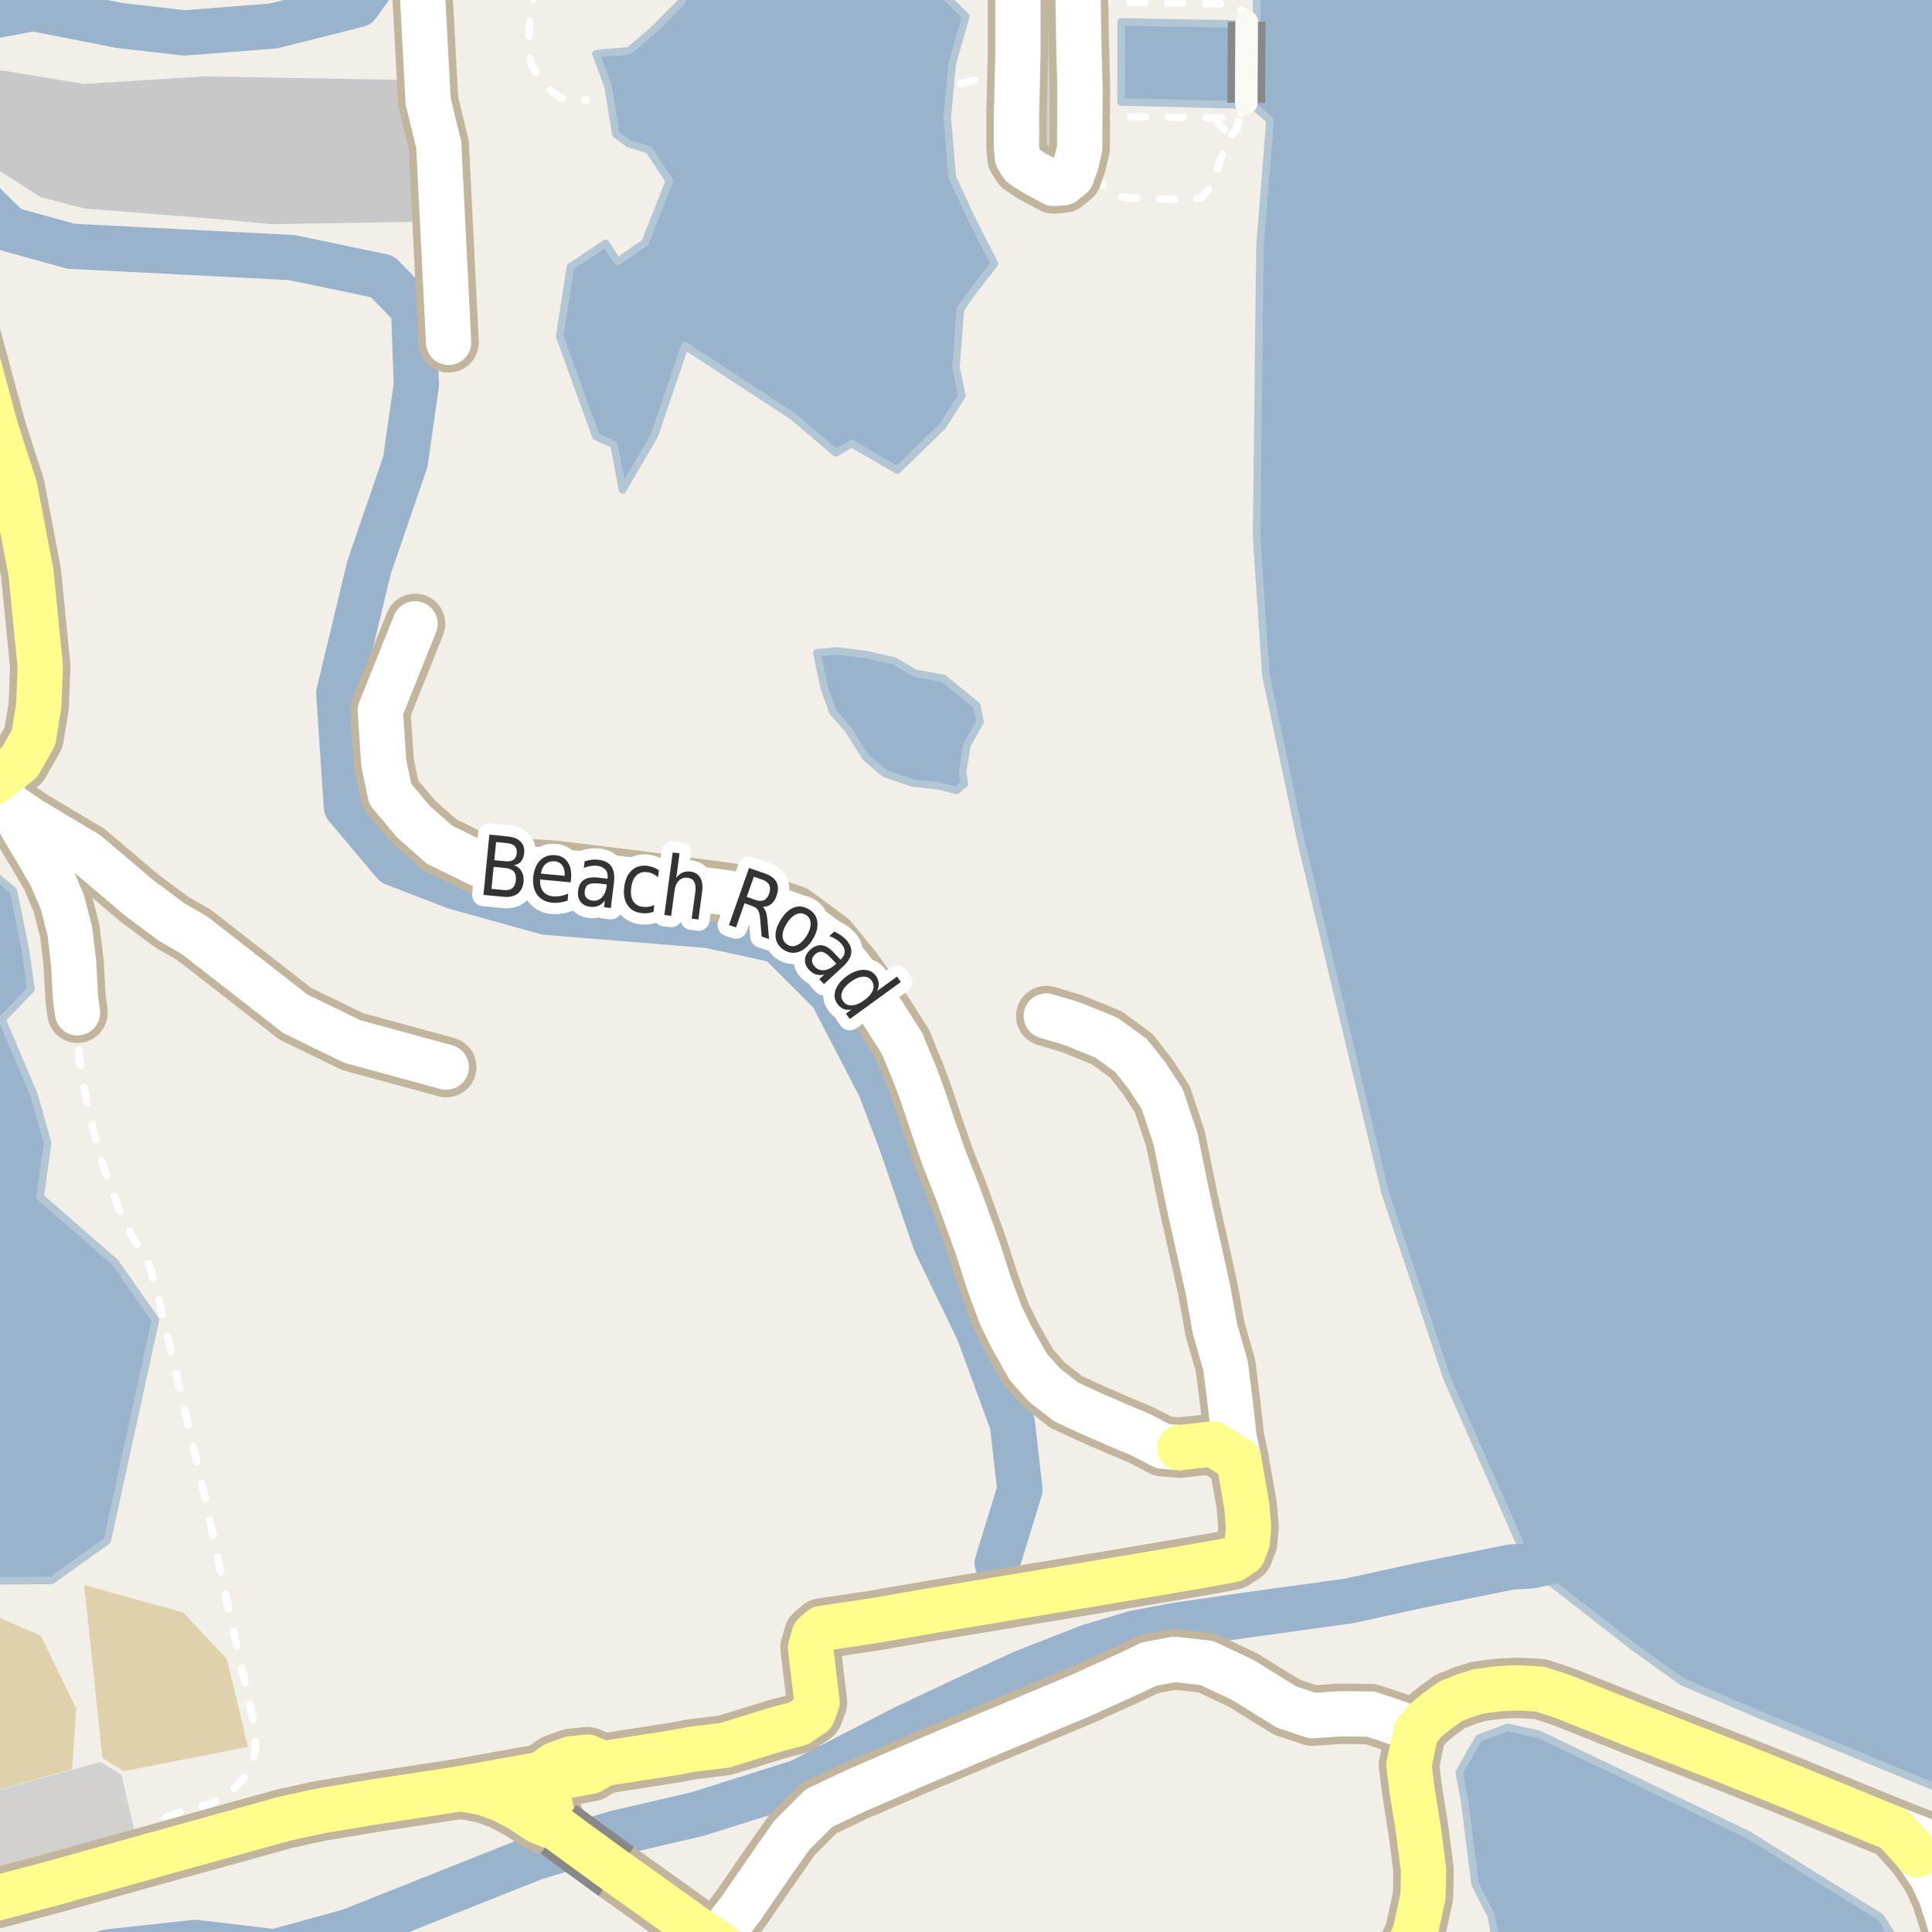 <?xml version="1.0" encoding="UTF-8"?>
<svg xmlns="http://www.w3.org/2000/svg" xmlns:xlink="http://www.w3.org/1999/xlink" width="256pt" height="256pt" viewBox="0 0 256 256" version="1.1">
<g id="surface2">
<rect x="0" y="0" width="256" height="256" style="fill:rgb(94.902%,93.725%,91.373%);fill-opacity:1;stroke:none;"/>
<path style=" stroke:none;fill-rule:evenodd;fill:rgb(87.059%,81.961%,67.059%);fill-opacity:1;" d="M -4 238.254 L 9.555 234.414 L 10.094 226.379 L 5.402 216.734 L -4 212.688 Z M -4 238.254 "/>
<path style=" stroke:none;fill-rule:evenodd;fill:rgb(87.059%,81.961%,67.059%);fill-opacity:1;" d="M 11.164 210.039 L 13.574 232.945 L 16.387 234.684 L 32.859 231.469 L 30.047 219.816 L 24.289 213.656 Z M 11.164 210.039 "/>
<path style=" stroke:none;fill-rule:evenodd;fill:rgb(81.961%,81.569%,80.392%);fill-opacity:1;" d="M -4 249.055 L 17.391 242.961 L 15.645 235.457 L 13.258 234.004 L -4 238.781 Z M -4 249.055 "/>
<path style="fill:none;stroke-width:1;stroke-linecap:round;stroke-linejoin:round;stroke:rgb(81.961%,81.961%,81.961%);stroke-opacity:1;stroke-miterlimit:10;" d="M -4 249.055 L 17.391 242.961 L 15.645 235.457 L 13.258 234.004 L -4 238.781 L -4 249.055 "/>
<path style=" stroke:none;fill-rule:evenodd;fill:rgb(81.961%,81.569%,80.392%);fill-opacity:1;" d="M 141.895 21.723 L 142.125 -2.438 L 139.43 -4 L 135.43 -4 L 135.375 18.059 Z M 141.895 21.723 "/>
<path style="fill:none;stroke-width:1;stroke-linecap:round;stroke-linejoin:round;stroke:rgb(81.961%,81.961%,81.961%);stroke-opacity:1;stroke-miterlimit:10;" d="M 141.895 21.723 L 142.125 -2.438 L 139.43 -4 L 135.43 -4 L 135.375 18.059 L 141.895 21.723 "/>
<path style=" stroke:none;fill-rule:evenodd;fill:rgb(81.961%,81.569%,80.392%);fill-opacity:1;" d="M 2.836 112.121 L 7.289 121.953 L 8.215 134.223 L 10.266 134.199 L 13.762 133.297 L 9.309 113.215 Z M 2.836 112.121 "/>
<path style="fill:none;stroke-width:1;stroke-linecap:round;stroke-linejoin:round;stroke:rgb(81.961%,81.961%,81.961%);stroke-opacity:1;stroke-miterlimit:10;" d="M 2.836 112.121 L 7.289 121.953 L 8.215 134.223 L 10.266 134.199 L 13.762 133.297 L 9.309 113.215 L 2.836 112.121 "/>
<path style=" stroke:none;fill-rule:evenodd;fill:rgb(78.431%,78.431%,78.431%);fill-opacity:1;" d="M 24.496 25.188 L 28.723 25.613 L 28.805 24.074 L 28.887 22.578 L 27.746 21.551 L 26.246 21.457 L 24.668 21.359 Z M 24.496 25.188 "/>
<path style=" stroke:none;fill-rule:evenodd;fill:rgb(78.431%,78.431%,78.431%);fill-opacity:1;" d="M -2.625 20.996 L 5.375 26.121 L 11.125 27.621 L 28.375 28.996 L 36.012 29.703 L 56.375 29.371 L 55.125 10.621 L 27.125 10.121 L 11.125 11.121 L -1.125 9.121 Z M -2.625 20.996 "/>
<path style=" stroke:none;fill-rule:evenodd;fill:rgb(78.431%,78.431%,78.431%);fill-opacity:1;" d="M 158.98 190.164 L 161.836 194.672 L 166.715 191.582 L 163.859 187.07 Z M 158.98 190.164 "/>
<path style=" stroke:none;fill-rule:evenodd;fill:rgb(60%,70.196%,80%);fill-opacity:1;" d="M 78.977 57.863 L 81.352 58.898 L 82.492 64.914 L 86.734 57.637 L 90.754 45.812 L 105.031 55.156 L 110.75 60.004 L 112.859 58.777 L 118.898 62.293 L 124.891 56.48 L 127.457 52.434 L 126.672 48.613 L 127.258 40.973 L 128.676 38.93 L 131.77 34.926 L 128.727 28.977 L 126.191 23.5 L 125.516 15.535 L 126.176 8.445 L 127.977 2.172 L 121.777 -4 L 91.602 -4 L 90.305 0.234 L 86.668 3.887 L 83.363 6.738 L 80.418 6.969 L 78.973 7.129 L 80.566 11.41 L 81.602 17.789 L 83.367 19.07 L 85.957 19.836 L 88.699 23.969 L 85.473 32.145 L 81.832 34.672 L 80.227 32.242 L 75.59 35.367 L 74.156 44.555 Z M 78.977 57.863 "/>
<path style="fill:none;stroke-width:1;stroke-linecap:round;stroke-linejoin:round;stroke:rgb(70.196%,77.647%,83.137%);stroke-opacity:1;stroke-miterlimit:10;" d="M 78.977 57.863 L 81.352 58.898 L 82.492 64.914 L 86.734 57.637 L 90.754 45.812 L 105.031 55.156 L 110.75 60.004 L 112.859 58.777 L 118.898 62.293 L 124.891 56.48 L 127.457 52.434 L 126.672 48.613 L 127.258 40.973 L 128.676 38.93 L 131.77 34.926 L 128.727 28.977 L 126.191 23.5 L 125.516 15.535 L 126.176 8.445 L 127.977 2.172 L 121.777 -4 L 91.602 -4 L 90.305 0.234 L 86.668 3.887 L 83.363 6.738 L 80.418 6.969 L 78.973 7.129 L 80.566 11.41 L 81.602 17.789 L 83.367 19.07 L 85.957 19.836 L 88.699 23.969 L 85.473 32.145 L 81.832 34.672 L 80.227 32.242 L 75.59 35.367 L 74.156 44.555 L 78.977 57.863 "/>
<path style=" stroke:none;fill-rule:evenodd;fill:rgb(60%,70.196%,80%);fill-opacity:1;" d="M -4 209.5 L 6.852 209.406 L 14.219 204.129 L 20.598 174.883 L 15.246 167.258 L 5.312 158.613 L 6.312 151.465 L 4.512 145.09 L 0.258 135.082 L 4.098 131.094 L 3.398 126.027 L 1.781 118.051 L -1.504 115.289 L -4 115.074 Z M -4 209.5 "/>
<path style="fill:none;stroke-width:1;stroke-linecap:round;stroke-linejoin:round;stroke:rgb(70.196%,77.647%,83.137%);stroke-opacity:1;stroke-miterlimit:10;" d="M -4 209.5 L 6.852 209.406 L 14.219 204.129 L 20.598 174.883 L 15.246 167.258 L 5.312 158.613 L 6.312 151.465 L 4.512 145.09 L 0.258 135.082 L 4.098 131.094 L 3.398 126.027 L 1.781 118.051 L -1.504 115.289 L -4 115.074 L -4 209.5 "/>
<path style=" stroke:none;fill-rule:evenodd;fill:rgb(60%,70.196%,80%);fill-opacity:1;" d="M 108.25 86.496 L 108.746 88.996 L 109.246 91.246 L 110.375 94.371 L 112.371 96.621 L 114.746 100.375 L 117.246 102.496 L 120.871 103.746 L 124.371 104.121 L 126.746 104.746 L 127.785 103.848 L 127.535 102.348 L 128.121 98.746 L 129.871 95.621 L 129.41 93.473 L 124.996 89.875 L 121.285 89.223 L 118.535 87.598 L 114.871 86.75 L 110.871 86.246 Z M 108.25 86.496 "/>
<path style="fill:none;stroke-width:1;stroke-linecap:round;stroke-linejoin:round;stroke:rgb(70.196%,77.647%,83.137%);stroke-opacity:1;stroke-miterlimit:10;" d="M 108.25 86.496 L 108.746 88.996 L 109.246 91.246 L 110.375 94.371 L 112.371 96.621 L 114.746 100.375 L 117.246 102.496 L 120.871 103.746 L 124.371 104.121 L 126.746 104.746 L 127.785 103.848 L 127.535 102.348 L 128.121 98.746 L 129.871 95.621 L 129.41 93.473 L 124.996 89.875 L 121.285 89.223 L 118.535 87.598 L 114.871 86.75 L 110.871 86.246 L 108.25 86.496 "/>
<path style=" stroke:none;fill-rule:evenodd;fill:rgb(60%,70.196%,80%);fill-opacity:1;" d="M -4 -4 L 168.398 -4 L 168.594 -1.305 L 166.496 -0.148 L 166.543 3.227 L 148.555 2.902 L 148.543 13.508 L 165.973 13.945 L 168.281 15.914 L 166.949 32.723 L 166.504 71.09 L 167.723 89.398 L 172.324 111.199 L 183.523 158 L 191.723 182.598 L 202.723 207.512 L 216.348 218.145 L 222.965 222.879 L 233.125 227.199 L 259 237.871 L 259 259 L 252.312 259 L 249.184 254.027 L 231.637 243.113 L 203.926 229.801 L 199.797 228.887 L 195.93 230.332 L 193.348 234.871 L 194.051 238.523 L 195.457 249.656 L 197.59 253.812 L 198.543 259 L 259 259 L 259 -4 Z M -4 -4 "/>
<path style="fill:none;stroke-width:1;stroke-linecap:round;stroke-linejoin:round;stroke:rgb(70.196%,77.647%,83.137%);stroke-opacity:1;stroke-miterlimit:10;" d="M -4 -4 L 168.398 -4 L 168.594 -1.305 L 166.496 -0.148 L 166.543 3.227 L 148.555 2.902 L 148.543 13.508 L 165.973 13.945 L 168.281 15.914 L 166.949 32.723 L 166.504 71.09 L 167.723 89.398 L 172.324 111.199 L 183.523 158 L 191.723 182.598 L 202.723 207.512 L 216.348 218.145 L 222.965 222.879 L 233.125 227.199 L 259 237.871 L 259 259 L 252.312 259 L 249.184 254.027 L 231.637 243.113 L 203.926 229.801 L 199.797 228.887 L 195.93 230.332 L 193.348 234.871 L 194.051 238.523 L 195.457 249.656 L 197.59 253.812 L 198.543 259 L 259 259 L 259 -4 L -4 -4 "/>
<path style="fill:none;stroke-width:6;stroke-linecap:round;stroke-linejoin:round;stroke:rgb(60%,70.196%,80%);stroke-opacity:1;stroke-miterlimit:10;" d="M 2.258 262 L 14.391 258.633 L 25.891 257.379 L 36.391 258.633 L 46.391 255.879 L 70.891 246.133 L 81.641 242.879 L 92.391 240.379 L 105.891 236.129 L 119.934 228.891 L 129.453 224.422 L 135.645 221.582 L 144.27 218.207 L 150.379 216.379 L 156.02 215.332 L 165.52 213.957 L 178.754 212.129 L 187.879 210.129 L 194.895 208.707 L 200.254 207.629 L 202.723 207.512 L 262 194.871 "/>
<path style="fill:none;stroke-width:6;stroke-linecap:round;stroke-linejoin:round;stroke:rgb(60%,70.196%,80%);stroke-opacity:1;stroke-miterlimit:10;" d="M 132.141 207.129 L 135.141 197.379 L 134.141 188.629 L 129.641 176.379 L 123.949 164.645 L 119.367 151.301 L 116.637 144.105 L 110.207 131.707 L 103.141 124.633 L 93.891 122.629 L 72.391 120.879 L 60.301 117.52 L 52.219 114.395 L 45.891 106.879 L 44.891 91.879 L 48.895 75.215 L 53.707 61.188 L 55.168 51.008 L 54.812 40.902 L 50.641 36.629 L 38.641 34.129 L 9.391 32.629 L 1.258 30.375 L -4.609 24.629 L -7 19.051 M -7 7.02 L -2.359 2.383 L 4.391 1.129 L 15.891 3.383 L 24.449 4.363 L 36.238 3.441 L 47.391 0.633 L 50.961 -4.305 L 50.938 -7 "/>
<path style="fill:none;stroke-width:1;stroke-linecap:round;stroke-linejoin:round;stroke:rgb(100%,100%,100%);stroke-opacity:1;stroke-dasharray:2,3;stroke-miterlimit:10;" d="M 161.062 15.625 L 161.691 16.688 L 163.141 17.957 "/>
<path style="fill:none;stroke-width:1;stroke-linecap:round;stroke-linejoin:round;stroke:rgb(100%,100%,100%);stroke-opacity:1;stroke-dasharray:2,3;stroke-miterlimit:10;" d="M 127.266 11.082 L 130.297 10.395 L 133.441 10.066 "/>
<path style="fill:none;stroke-width:1;stroke-linecap:round;stroke-linejoin:round;stroke:rgb(100%,100%,100%);stroke-opacity:1;stroke-dasharray:2,3;stroke-miterlimit:10;" d="M 144.816 15.5 L 145.816 15.379 L 148.438 15.5 L 152.375 15.5 L 157.129 15.562 L 161.062 15.625 L 164.129 15.625 L 165.129 13.629 "/>
<path style="fill:none;stroke-width:1;stroke-linecap:round;stroke-linejoin:round;stroke:rgb(100%,100%,100%);stroke-opacity:1;stroke-dasharray:2,3;stroke-miterlimit:10;" d="M 144.707 0.324 L 146.105 0.316 L 163.316 0.5 L 164.938 1.691 L 165.191 2.875 "/>
<path style="fill:none;stroke-width:1;stroke-linecap:round;stroke-linejoin:round;stroke:rgb(100%,100%,100%);stroke-opacity:1;stroke-dasharray:2,3;stroke-miterlimit:10;" d="M 144.695 -2 L 144.707 0.324 L 144.625 7.438 L 144.625 11.191 L 144.754 14.812 L 145.066 16.375 L 144.938 18.629 L 144.938 22.625 L 146.02 24.461 L 147.75 26.004 L 149.5 26.188 L 154.691 26.375 L 157.957 26.457 L 159.191 26.188 L 160.129 25.062 L 161.016 23.207 L 161.766 21.02 L 162.52 19.082 L 163.141 17.957 L 163.895 17.148 L 164.129 15.625 "/>
<path style="fill:none;stroke-width:1;stroke-linecap:round;stroke-linejoin:round;stroke:rgb(100%,100%,100%);stroke-opacity:1;stroke-dasharray:2,3;stroke-miterlimit:10;" d="M 10.266 134.199 L 10.504 140.379 L 11.629 146.754 L 13.395 153.707 L 15.754 160.125 L 17.879 164.504 L 19.645 167.211 L 20.633 170.5 L 22.77 179.457 L 27.395 199.457 L 29.641 210.207 L 33.645 228.332 L 33.891 231.457 L 33.379 233.875 L 32.254 235.754 L 30.254 237.754 L 27.633 239.125 L 24.133 240 L 21.789 240.898 L 23 245.066 "/>
<path style="fill:none;stroke-width:1;stroke-linecap:round;stroke-linejoin:round;stroke:rgb(100%,100%,100%);stroke-opacity:1;stroke-dasharray:2,3;stroke-miterlimit:10;" d="M 139.688 25.75 L 137.129 24.75 L 135.328 23.645 L 133.879 22.312 L 133.191 20.754 L 133.312 17.566 L 133.441 10.066 L 133.207 5.77 L 132.645 4.086 L 132.203 2.832 L 132.203 1.457 L 132.77 -0.043 L 133.332 -1.539 L 133.328 -2 M 71.387 -2 L 70.812 -0.746 L 70.254 1.812 L 70.066 5.688 L 70.379 8.5 L 71.316 10.191 L 73.066 12.062 L 74.441 13.062 L 76.062 13.188 L 77.691 13.254 "/>
<path style="fill:none;stroke-width:8;stroke-linecap:round;stroke-linejoin:round;stroke:rgb(75.686%,70.98%,61.569%);stroke-opacity:1;stroke-miterlimit:10;" d="M -0.984 103.77 L 1.402 106.836 L 3.504 110.5 L 5.004 113 L 6.754 116.004 L 8.258 119.504 L 9.254 123.379 L 9.758 127.625 L 10.008 132.25 L 10.266 134.199 "/>
<path style="fill:none;stroke-width:8;stroke-linecap:round;stroke-linejoin:round;stroke:rgb(75.686%,70.98%,61.569%);stroke-opacity:1;stroke-miterlimit:10;" d="M 250.973 242.324 L 260.141 245.895 L 264 247.367 "/>
<path style="fill:none;stroke-width:8;stroke-linecap:round;stroke-linejoin:round;stroke:rgb(75.686%,70.98%,61.569%);stroke-opacity:1;stroke-miterlimit:10;" d="M 1.402 106.836 L 4.047 108.637 L 11.52 113.102 L 18.52 119.039 L 22.793 122.207 L 25.738 123.902 L 39.125 134.324 L 46.688 138.008 L 59.133 141.398 "/>
<path style="fill:none;stroke-width:8;stroke-linecap:round;stroke-linejoin:round;stroke:rgb(75.686%,70.98%,61.569%);stroke-opacity:1;stroke-miterlimit:10;" d="M 138.633 134.625 L 142.004 135.625 L 146.629 137.5 L 149.883 139.875 L 152.02 142.582 L 154.004 145.629 L 155.754 150.879 L 157.516 159.457 L 160.008 170.625 L 161.004 176.125 L 162.391 180.957 L 163.02 185.957 L 163.504 190.375 L 164.141 193.457 "/>
<path style="fill:none;stroke-width:8;stroke-linecap:round;stroke-linejoin:round;stroke:rgb(75.686%,70.98%,61.569%);stroke-opacity:1;stroke-miterlimit:10;" d="M 119.539 138.301 L 121.207 142.332 L 122.207 145.02 L 123.754 149.625 L 125.141 153.586 L 127.082 158.523 L 129.566 165.441 L 131.082 170.145 L 132.578 174.207 L 133.941 177.004 L 136.254 181.129 L 138.395 183.52 L 141.254 185.754 L 144.625 187.312 L 148.5 189 L 151.191 190.125 L 154.062 191.629 L 156.316 191.812 "/>
<path style="fill:none;stroke-width:8;stroke-linecap:round;stroke-linejoin:round;stroke:rgb(75.686%,70.98%,61.569%);stroke-opacity:1;stroke-miterlimit:10;" d="M 119.539 138.301 L 116.941 134.191 L 112.801 128.457 L 109.734 124.727 L 105.117 121.32 L 96.723 118.371 L 84.426 116.715 L 73.285 115.359 L 64.035 114.766 L 58.254 111.938 "/>
<path style="fill:none;stroke-width:8;stroke-linecap:round;stroke-linejoin:round;stroke:rgb(75.686%,70.98%,61.569%);stroke-opacity:1;stroke-miterlimit:10;" d="M 133.504 -8.688 L 134.812 -7.25 L 134.879 -1 L 134.879 7.254 L 134.691 15.188 L 134.691 19.375 L 134.812 20.875 L 135.438 21.875 L 136.941 22.875 L 139.625 24.312 L 140.895 24.207 L 142.004 23.312 L 142.566 21.754 L 143.066 19.629 L 143.098 11.582 L 142.934 5.148 L 142.848 -0.594 L 142.754 -4.621 L 142.754 -6.371 L 141.832 -7.605 L 140.629 -8.496 L 139.641 -8.73 "/>
<path style="fill:none;stroke-width:8;stroke-linecap:round;stroke-linejoin:round;stroke:rgb(75.686%,70.98%,61.569%);stroke-opacity:1;stroke-miterlimit:10;" d="M 94.816 257.285 L 98.188 252.875 L 101.629 247.879 L 104.895 243.207 L 108.52 239.582 L 113.266 237.332 L 122.52 233.332 L 129.254 230.504 L 143.309 224.621 L 149.629 221.75 L 152.254 220.504 L 155.629 219.875 L 159.898 220.355 L 164.645 222.582 L 168.754 225.125 L 170.516 226.207 L 173.895 227.332 L 177.645 227.082 L 181.629 227.129 L 183.633 227.789 L 186.641 228.832 L 187.637 229.477 "/>
<path style="fill:none;stroke-width:8;stroke-linecap:round;stroke-linejoin:round;stroke:rgb(75.686%,70.98%,61.569%);stroke-opacity:1;stroke-miterlimit:10;" d="M 254.066 245.754 L 256.02 248.645 L 257.254 251.379 L 258.832 256.395 L 260.188 260.5 L 261.559 264 "/>
<path style="fill:none;stroke-width:8;stroke-linecap:round;stroke-linejoin:round;stroke:rgb(75.686%,70.98%,61.569%);stroke-opacity:1;stroke-miterlimit:10;" d="M 58.254 111.938 L 54.789 108.883 L 51.707 105.207 L 50.848 101.078 L 50.391 94.133 L 55 82.66 "/>
<path style="fill:none;stroke-width:8;stroke-linecap:round;stroke-linejoin:round;stroke:rgb(75.686%,70.98%,61.569%);stroke-opacity:1;stroke-miterlimit:10;" d="M 59.441 45.367 L 58.137 19.195 L 56.727 13.406 L 55.906 -2.117 L 56.359 -9 "/>
<path style="fill:none;stroke-width:8;stroke-linecap:round;stroke-linejoin:round;stroke:rgb(75.686%,70.98%,61.569%);stroke-opacity:1;stroke-miterlimit:10;" d="M 74 242.379 L 73.141 240.395 L 72.691 238.254 L 72.516 236.707 L 71.766 235.082 "/>
<path style="fill:none;stroke-width:8;stroke-linecap:round;stroke-linejoin:round;stroke:rgb(75.686%,70.98%,61.569%);stroke-opacity:1;stroke-miterlimit:10;" d="M 71.766 235.082 L 74.688 235.379 L 76.035 235.125 L 78.316 234.691 L 79.938 233.691 "/>
<path style="fill:none;stroke-width:8;stroke-linecap:round;stroke-linejoin:round;stroke:rgb(75.686%,70.98%,61.569%);stroke-opacity:1;stroke-miterlimit:10;" d="M 79.938 233.691 L 77.863 232.832 L 75.629 233.062 L 73.566 233.812 L 71.766 235.082 "/>
<path style="fill:none;stroke-width:8;stroke-linecap:round;stroke-linejoin:round;stroke:rgb(75.686%,70.98%,61.569%);stroke-opacity:1;stroke-miterlimit:10;" d="M 61.129 237 L 64.145 237.582 L 66.379 238.375 L 68.953 239.707 L 71.379 241.316 L 74 242.379 "/>
<path style="fill:none;stroke-width:8;stroke-linecap:round;stroke-linejoin:round;stroke:rgb(75.686%,70.98%,61.569%);stroke-opacity:1;stroke-miterlimit:10;" d="M 104.062 264 L 94.816 257.285 L 92.191 255.504 L 85.582 250.77 L 81.656 247.98 "/>
<path style="fill:none;stroke-width:8;stroke-linecap:round;stroke-linejoin:round;stroke:rgb(75.686%,70.98%,61.569%);stroke-opacity:1;stroke-miterlimit:10;" d="M 156.316 191.812 L 160.77 191.332 L 164.141 193.457 L 165.191 199.438 L 165.441 202.379 L 165.266 204.332 L 164.707 205.77 L 163.395 206.645 L 161.145 207.082 L 155.125 208.125 L 143.52 210.082 L 124.332 213.27 L 115.379 214.812 L 108.895 215.77 L 107.879 216.629 L 107.395 218.336 L 108.262 225.566 L 107.707 227.082 L 105.816 228.375 L 102.941 229.129 L 96.062 231.254 L 91.562 231.812 L 89.629 232.188 L 79.938 233.691 "/>
<path style="fill:none;stroke-width:8;stroke-linecap:round;stroke-linejoin:round;stroke:rgb(75.686%,70.98%,61.569%);stroke-opacity:1;stroke-miterlimit:10;" d="M 71.766 235.082 L 61.129 237 L 49.254 238.816 L 42.527 239.941 L 37.879 240.941 L 23 245.066 L 7.129 249.5 L -9 253.77 "/>
<path style="fill:none;stroke-width:8;stroke-linecap:round;stroke-linejoin:round;stroke:rgb(75.686%,70.98%,61.569%);stroke-opacity:1;stroke-miterlimit:10;" d="M 254.066 245.754 L 250.973 242.324 L 237.395 236.773 L 228.875 233.379 L 217.312 228.879 L 209.828 225.895 L 207.125 224.812 L 204.066 223.812 L 201.016 223.645 L 198.52 223.77 L 195.875 224.125 L 194.207 224.645 L 192.191 225.438 L 190.441 226.691 L 188.836 228.012 L 187.637 229.477 L 187.254 231.191 L 186.691 233.875 L 187.125 237.312 L 187.941 242.438 L 188.629 247.75 L 188.562 251.25 L 187.5 256.125 L 185.895 259.648 L 183.625 262.816 L 182.441 264 "/>
<path style="fill:none;stroke-width:8;stroke-linecap:round;stroke-linejoin:round;stroke:rgb(75.686%,70.98%,61.569%);stroke-opacity:1;stroke-miterlimit:10;" d="M -0.984 103.77 L 2.594 101.004 L 4.445 97.73 L 5.133 93.551 L 5.336 88.301 L 4.109 75.898 L 1.938 64.5 L -0.512 56.941 L -3.906 44.391 L -9 30.461 M -9 3.211 L -7.238 -0.102 L -2.141 -7.023 L -0.254 -9 "/>
<path style="fill:none;stroke-width:6;stroke-linecap:round;stroke-linejoin:round;stroke:rgb(100%,100%,100%);stroke-opacity:1;stroke-miterlimit:10;" d="M -0.984 103.77 L 1.402 106.836 L 3.504 110.5 L 5.004 113 L 6.754 116.004 L 8.258 119.504 L 9.254 123.379 L 9.758 127.625 L 10.008 132.25 L 10.266 134.199 "/>
<path style="fill:none;stroke-width:6;stroke-linecap:round;stroke-linejoin:round;stroke:rgb(100%,100%,100%);stroke-opacity:1;stroke-miterlimit:10;" d="M 250.973 242.324 L 260.141 245.895 L 264 247.367 "/>
<path style="fill:none;stroke-width:6;stroke-linecap:round;stroke-linejoin:round;stroke:rgb(100%,100%,100%);stroke-opacity:1;stroke-miterlimit:10;" d="M 1.402 106.836 L 4.047 108.637 L 11.52 113.102 L 18.52 119.039 L 22.793 122.207 L 25.738 123.902 L 39.125 134.324 L 46.688 138.008 L 59.133 141.398 "/>
<path style="fill:none;stroke-width:6;stroke-linecap:round;stroke-linejoin:round;stroke:rgb(100%,100%,100%);stroke-opacity:1;stroke-miterlimit:10;" d="M 138.633 134.625 L 142.004 135.625 L 146.629 137.5 L 149.883 139.875 L 152.02 142.582 L 154.004 145.629 L 155.754 150.879 L 157.516 159.457 L 160.008 170.625 L 161.004 176.125 L 162.391 180.957 L 163.02 185.957 L 163.504 190.375 L 164.141 193.457 "/>
<path style="fill:none;stroke-width:6;stroke-linecap:round;stroke-linejoin:round;stroke:rgb(100%,100%,100%);stroke-opacity:1;stroke-miterlimit:10;" d="M 119.539 138.301 L 121.207 142.332 L 122.207 145.02 L 123.754 149.625 L 125.141 153.586 L 127.082 158.523 L 129.566 165.441 L 131.082 170.145 L 132.578 174.207 L 133.941 177.004 L 136.254 181.129 L 138.395 183.52 L 141.254 185.754 L 144.625 187.312 L 148.5 189 L 151.191 190.125 L 154.062 191.629 L 156.316 191.812 "/>
<path style="fill:none;stroke-width:6;stroke-linecap:round;stroke-linejoin:round;stroke:rgb(100%,100%,100%);stroke-opacity:1;stroke-miterlimit:10;" d="M 119.539 138.301 L 116.941 134.191 L 112.801 128.457 L 109.734 124.727 L 105.117 121.32 L 96.723 118.371 L 84.426 116.715 L 73.285 115.359 L 64.035 114.766 L 58.254 111.938 "/>
<path style="fill:none;stroke-width:6;stroke-linecap:round;stroke-linejoin:round;stroke:rgb(100%,100%,100%);stroke-opacity:1;stroke-miterlimit:10;" d="M 133.504 -8.688 L 134.812 -7.25 L 134.879 -1 L 134.879 7.254 L 134.691 15.188 L 134.691 19.375 L 134.812 20.875 L 135.438 21.875 L 136.941 22.875 L 139.625 24.312 L 140.895 24.207 L 142.004 23.312 L 142.566 21.754 L 143.066 19.629 L 143.098 11.582 L 142.934 5.148 L 142.848 -0.594 L 142.754 -4.621 L 142.754 -6.371 L 141.832 -7.605 L 140.629 -8.496 L 139.641 -8.73 "/>
<path style="fill:none;stroke-width:6;stroke-linecap:round;stroke-linejoin:round;stroke:rgb(100%,100%,100%);stroke-opacity:1;stroke-miterlimit:10;" d="M 94.816 257.285 L 98.188 252.875 L 101.629 247.879 L 104.895 243.207 L 108.52 239.582 L 113.266 237.332 L 122.52 233.332 L 129.254 230.504 L 143.309 224.621 L 149.629 221.75 L 152.254 220.504 L 155.629 219.875 L 159.898 220.355 L 164.645 222.582 L 168.754 225.125 L 170.516 226.207 L 173.895 227.332 L 177.645 227.082 L 181.629 227.129 L 183.633 227.789 L 186.641 228.832 L 187.637 229.477 "/>
<path style="fill:none;stroke-width:6;stroke-linecap:round;stroke-linejoin:round;stroke:rgb(100%,100%,100%);stroke-opacity:1;stroke-miterlimit:10;" d="M 254.066 245.754 L 256.02 248.645 L 257.254 251.379 L 258.832 256.395 L 260.188 260.5 L 261.559 264 "/>
<path style="fill:none;stroke-width:6;stroke-linecap:round;stroke-linejoin:round;stroke:rgb(100%,100%,100%);stroke-opacity:1;stroke-miterlimit:10;" d="M 58.254 111.938 L 54.789 108.883 L 51.707 105.207 L 50.848 101.078 L 50.391 94.133 L 55 82.66 "/>
<path style="fill:none;stroke-width:6;stroke-linecap:round;stroke-linejoin:round;stroke:rgb(100%,100%,100%);stroke-opacity:1;stroke-miterlimit:10;" d="M 59.441 45.367 L 58.137 19.195 L 56.727 13.406 L 55.906 -2.117 L 56.359 -9 "/>
<path style="fill:none;stroke-width:6;stroke-linecap:round;stroke-linejoin:round;stroke:rgb(100%,99.216%,54.51%);stroke-opacity:1;stroke-miterlimit:10;" d="M 74 242.379 L 73.141 240.395 L 72.691 238.254 L 72.516 236.707 L 71.766 235.082 "/>
<path style="fill:none;stroke-width:6;stroke-linecap:round;stroke-linejoin:round;stroke:rgb(100%,99.216%,54.51%);stroke-opacity:1;stroke-miterlimit:10;" d="M 71.766 235.082 L 74.688 235.379 L 76.035 235.125 L 78.316 234.691 L 79.938 233.691 "/>
<path style="fill:none;stroke-width:6;stroke-linecap:round;stroke-linejoin:round;stroke:rgb(100%,99.216%,54.51%);stroke-opacity:1;stroke-miterlimit:10;" d="M 79.938 233.691 L 77.863 232.832 L 75.629 233.062 L 73.566 233.812 L 71.766 235.082 "/>
<path style="fill:none;stroke-width:6;stroke-linecap:round;stroke-linejoin:round;stroke:rgb(100%,99.216%,54.51%);stroke-opacity:1;stroke-miterlimit:10;" d="M 61.129 237 L 64.145 237.582 L 66.379 238.375 L 68.953 239.707 L 71.379 241.316 L 74 242.379 "/>
<path style="fill:none;stroke-width:6;stroke-linecap:round;stroke-linejoin:round;stroke:rgb(100%,99.216%,54.51%);stroke-opacity:1;stroke-miterlimit:10;" d="M 104.062 264 L 94.816 257.285 L 92.191 255.504 L 85.582 250.77 L 81.656 247.98 "/>
<path style="fill:none;stroke-width:6;stroke-linecap:round;stroke-linejoin:round;stroke:rgb(100%,99.216%,54.51%);stroke-opacity:1;stroke-miterlimit:10;" d="M 156.316 191.812 L 160.77 191.332 L 164.141 193.457 L 165.191 199.438 L 165.441 202.379 L 165.266 204.332 L 164.707 205.77 L 163.395 206.645 L 161.145 207.082 L 155.125 208.125 L 143.52 210.082 L 124.332 213.27 L 115.379 214.812 L 108.895 215.77 L 107.879 216.629 L 107.395 218.336 L 108.262 225.566 L 107.707 227.082 L 105.816 228.375 L 102.941 229.129 L 96.062 231.254 L 91.562 231.812 L 89.629 232.188 L 79.938 233.691 "/>
<path style="fill:none;stroke-width:6;stroke-linecap:round;stroke-linejoin:round;stroke:rgb(100%,99.216%,54.51%);stroke-opacity:1;stroke-miterlimit:10;" d="M 71.766 235.082 L 61.129 237 L 49.254 238.816 L 42.527 239.941 L 37.879 240.941 L 23 245.066 L 7.129 249.5 L -9 253.77 "/>
<path style="fill:none;stroke-width:6;stroke-linecap:round;stroke-linejoin:round;stroke:rgb(100%,99.216%,54.51%);stroke-opacity:1;stroke-miterlimit:10;" d="M 254.066 245.754 L 250.973 242.324 L 237.395 236.773 L 228.875 233.379 L 217.312 228.879 L 209.828 225.895 L 207.125 224.812 L 204.066 223.812 L 201.016 223.645 L 198.52 223.77 L 195.875 224.125 L 194.207 224.645 L 192.191 225.438 L 190.441 226.691 L 188.836 228.012 L 187.637 229.477 L 187.254 231.191 L 186.691 233.875 L 187.125 237.312 L 187.941 242.438 L 188.629 247.75 L 188.562 251.25 L 187.5 256.125 L 185.895 259.648 L 183.625 262.816 L 182.441 264 "/>
<path style="fill:none;stroke-width:6;stroke-linecap:round;stroke-linejoin:round;stroke:rgb(100%,99.216%,54.51%);stroke-opacity:1;stroke-miterlimit:10;" d="M -0.984 103.77 L 2.594 101.004 L 4.445 97.73 L 5.133 93.551 L 5.336 88.301 L 4.109 75.898 L 1.938 64.5 L -0.512 56.941 L -3.906 44.391 L -9 30.461 M -9 3.211 L -7.238 -0.102 L -2.141 -7.023 L -0.254 -9 "/>
<path style="fill:none;stroke-width:5;stroke-linecap:butt;stroke-linejoin:round;stroke:rgb(53.333%,53.333%,53.333%);stroke-opacity:1;stroke-miterlimit:10;" d="M 165.191 2.875 L 165.129 13.629 "/>
<path style="fill:none;stroke-width:8;stroke-linecap:butt;stroke-linejoin:round;stroke:rgb(53.333%,53.333%,53.333%);stroke-opacity:1;stroke-miterlimit:10;" d="M 81.656 247.98 L 76.879 244.504 L 74 242.379 "/>
<path style="fill:none;stroke-width:3;stroke-linecap:round;stroke-linejoin:round;stroke:rgb(98.039%,98.039%,96.078%);stroke-opacity:1;stroke-miterlimit:10;" d="M 165.191 2.875 L 165.129 13.629 "/>
<path style="fill:none;stroke-width:6;stroke-linecap:round;stroke-linejoin:round;stroke:rgb(100%,99.216%,54.51%);stroke-opacity:1;stroke-miterlimit:10;" d="M 81.656 247.98 L 76.879 244.504 L 74 242.379 "/>
<path style="fill:none;stroke-width:3;stroke-linecap:round;stroke-linejoin:round;stroke:rgb(100%,100%,100%);stroke-opacity:1;stroke-miterlimit:10;" d="M 65.406 114.855 L 65.125 117.777 L 66.688 117.934 C 67.207 117.988 67.602 117.91 67.875 117.699 C 68.145 117.48 68.305 117.129 68.359 116.637 C 68.41 116.137 68.32 115.758 68.094 115.496 C 67.863 115.227 67.488 115.066 66.969 115.012 Z M 65.734 111.574 L 65.5 113.98 L 66.938 114.121 C 67.414 114.176 67.781 114.113 68.031 113.934 C 68.281 113.758 68.426 113.465 68.469 113.059 C 68.508 112.652 68.422 112.34 68.203 112.121 C 67.992 111.902 67.648 111.77 67.172 111.715 Z M 64.844 110.59 L 67.328 110.84 C 68.066 110.914 68.617 111.145 68.984 111.527 C 69.359 111.902 69.516 112.41 69.453 113.043 C 69.398 113.535 69.254 113.914 69.016 114.184 C 68.785 114.445 68.473 114.59 68.078 114.621 C 68.535 114.777 68.879 115.055 69.109 115.449 C 69.336 115.836 69.426 116.301 69.375 116.84 C 69.301 117.551 69.031 118.082 68.562 118.434 C 68.094 118.777 67.453 118.906 66.641 118.824 L 64.062 118.574 Z M 75.668 116.426 L 75.621 116.91 L 71.559 116.535 C 71.535 117.203 71.672 117.73 71.965 118.113 C 72.266 118.5 72.707 118.719 73.293 118.77 C 73.637 118.801 73.969 118.785 74.293 118.723 C 74.625 118.66 74.957 118.559 75.293 118.41 L 75.215 119.332 C 74.871 119.457 74.527 119.539 74.184 119.582 C 73.848 119.633 73.512 119.645 73.168 119.613 C 72.301 119.527 71.645 119.184 71.199 118.582 C 70.75 117.98 70.566 117.203 70.652 116.254 C 70.746 115.277 71.051 114.527 71.574 114.004 C 72.105 113.473 72.777 113.246 73.59 113.316 C 74.316 113.379 74.863 113.691 75.23 114.254 C 75.605 114.809 75.75 115.531 75.668 116.426 Z M 74.824 116.051 C 74.863 115.5 74.766 115.051 74.527 114.707 C 74.297 114.363 73.965 114.172 73.527 114.129 C 73.027 114.09 72.613 114.207 72.293 114.488 C 71.969 114.77 71.762 115.191 71.668 115.754 Z M 79.512 117.086 C 78.801 117.004 78.297 117.039 77.996 117.195 C 77.703 117.344 77.531 117.633 77.48 118.07 C 77.438 118.414 77.504 118.703 77.684 118.93 C 77.871 119.16 78.141 119.297 78.496 119.336 C 78.984 119.398 79.402 119.258 79.746 118.914 C 80.09 118.562 80.301 118.066 80.387 117.43 L 80.402 117.195 Z M 81.355 116.914 L 80.934 120.32 L 80.043 120.211 L 80.152 119.305 C 79.902 119.648 79.613 119.887 79.293 120.023 C 78.98 120.156 78.605 120.199 78.168 120.148 C 77.613 120.074 77.199 119.852 76.918 119.477 C 76.637 119.094 76.531 118.613 76.605 118.039 C 76.676 117.363 76.934 116.879 77.371 116.586 C 77.816 116.297 78.449 116.195 79.262 116.289 L 80.496 116.445 L 80.512 116.352 C 80.562 115.895 80.469 115.523 80.23 115.242 C 79.988 114.961 79.629 114.789 79.152 114.727 C 78.848 114.695 78.543 114.707 78.23 114.758 C 77.926 114.801 77.637 114.891 77.355 115.023 L 77.465 114.133 C 77.809 114.02 78.137 113.945 78.449 113.914 C 78.762 113.883 79.062 113.891 79.355 113.93 C 80.125 114.023 80.676 114.316 81.012 114.805 C 81.344 115.297 81.457 116 81.355 116.914 Z M 87.309 115.312 L 87.184 116.234 C 86.965 116.047 86.734 115.898 86.496 115.781 C 86.254 115.668 86.004 115.594 85.746 115.562 C 85.172 115.492 84.699 115.637 84.324 116 C 83.957 116.355 83.73 116.902 83.637 117.641 C 83.543 118.359 83.625 118.945 83.887 119.391 C 84.156 119.828 84.578 120.086 85.152 120.156 C 85.41 120.188 85.668 120.188 85.918 120.156 C 86.176 120.117 86.438 120.039 86.699 119.922 L 86.59 120.812 C 86.328 120.914 86.062 120.977 85.793 121 C 85.52 121.031 85.238 121.023 84.949 120.984 C 84.137 120.879 83.527 120.516 83.121 119.891 C 82.723 119.266 82.59 118.477 82.715 117.516 C 82.84 116.539 83.176 115.805 83.73 115.312 C 84.281 114.812 84.973 114.621 85.809 114.734 C 86.078 114.766 86.34 114.836 86.59 114.938 C 86.848 115.031 87.09 115.156 87.309 115.312 Z M 93.027 118.242 L 92.543 121.836 L 91.652 121.727 L 92.137 118.164 C 92.207 117.602 92.16 117.172 91.996 116.867 C 91.84 116.555 91.562 116.375 91.168 116.32 C 90.688 116.25 90.293 116.363 89.98 116.664 C 89.668 116.957 89.469 117.395 89.387 117.977 L 88.934 121.352 L 88.027 121.242 L 89.137 112.961 L 90.043 113.07 L 89.605 116.32 C 89.863 115.988 90.145 115.754 90.449 115.617 C 90.762 115.484 91.109 115.441 91.496 115.492 C 92.098 115.578 92.531 115.852 92.793 116.32 C 93.062 116.781 93.141 117.422 93.027 118.242 Z M 101.074 120.152 C 101.238 120.301 101.375 120.523 101.48 120.824 C 101.582 121.129 101.656 121.535 101.699 122.043 L 101.902 124.434 L 100.918 124.09 L 100.73 121.824 C 100.688 121.242 100.59 120.832 100.434 120.59 C 100.277 120.352 100.016 120.168 99.652 120.043 L 98.652 119.684 L 97.527 122.887 L 96.59 122.574 L 99.246 115.012 L 101.34 115.73 C 102.121 116.012 102.637 116.398 102.887 116.887 C 103.145 117.379 103.145 117.992 102.887 118.73 C 102.719 119.199 102.48 119.559 102.168 119.809 C 101.863 120.051 101.5 120.164 101.074 120.152 Z M 99.887 116.168 L 98.949 118.84 L 100.105 119.246 C 100.551 119.402 100.926 119.414 101.23 119.277 C 101.531 119.133 101.762 118.84 101.918 118.402 C 102.074 117.957 102.078 117.582 101.934 117.277 C 101.785 116.965 101.488 116.73 101.043 116.574 Z M 106.773 121.219 C 106.367 120.969 105.934 120.949 105.477 121.156 C 105.027 121.367 104.617 121.773 104.242 122.375 C 103.855 122.992 103.672 123.547 103.695 124.047 C 103.715 124.547 103.93 124.922 104.336 125.172 C 104.742 125.422 105.168 125.441 105.617 125.234 C 106.074 125.023 106.496 124.613 106.883 124 C 107.258 123.398 107.434 122.844 107.414 122.344 C 107.391 121.844 107.18 121.469 106.773 121.219 Z M 107.195 120.5 C 107.852 120.898 108.219 121.453 108.305 122.172 C 108.398 122.883 108.188 123.652 107.68 124.484 C 107.156 125.328 106.559 125.867 105.883 126.109 C 105.215 126.359 104.555 126.285 103.898 125.891 C 103.23 125.473 102.855 124.91 102.773 124.203 C 102.699 123.496 102.922 122.719 103.445 121.875 C 103.953 121.043 104.539 120.5 105.195 120.25 C 105.859 120 106.527 120.086 107.195 120.5 Z M 110.191 127.023 C 109.699 126.504 109.289 126.207 108.957 126.133 C 108.633 126.062 108.309 126.172 107.988 126.461 C 107.738 126.699 107.605 126.965 107.598 127.258 C 107.598 127.547 107.715 127.824 107.957 128.086 C 108.289 128.449 108.699 128.605 109.191 128.555 C 109.68 128.512 110.16 128.277 110.629 127.852 L 110.801 127.68 Z M 111.707 128.07 L 109.176 130.398 L 108.566 129.742 L 109.238 129.133 C 108.82 129.227 108.445 129.219 108.113 129.117 C 107.789 129.012 107.477 128.797 107.176 128.477 C 106.809 128.07 106.637 127.625 106.66 127.148 C 106.691 126.68 106.918 126.25 107.348 125.852 C 107.848 125.395 108.363 125.195 108.895 125.258 C 109.426 125.32 109.965 125.656 110.52 126.258 L 111.363 127.164 L 111.426 127.102 C 111.758 126.789 111.926 126.453 111.926 126.086 C 111.934 125.723 111.773 125.363 111.441 125.008 C 111.23 124.781 110.992 124.586 110.723 124.43 C 110.461 124.266 110.18 124.133 109.879 124.039 L 110.551 123.43 C 110.871 123.586 111.16 123.754 111.41 123.93 C 111.668 124.098 111.898 124.289 112.098 124.508 C 112.629 125.082 112.863 125.664 112.801 126.258 C 112.738 126.84 112.371 127.445 111.707 128.07 Z M 116.23 131.309 L 118.855 129.402 L 119.371 130.121 L 112.605 135.027 L 112.09 134.309 L 112.824 133.777 C 112.418 133.848 112.059 133.816 111.746 133.684 C 111.441 133.547 111.176 133.316 110.949 132.996 C 110.562 132.465 110.484 131.859 110.715 131.184 C 110.941 130.52 111.438 129.902 112.199 129.34 C 112.969 128.789 113.707 128.512 114.418 128.512 C 115.125 128.504 115.672 128.762 116.059 129.293 C 116.285 129.617 116.41 129.945 116.434 130.277 C 116.465 130.613 116.395 130.953 116.23 131.309 Z M 112.73 130.09 C 112.145 130.52 111.766 130.957 111.59 131.418 C 111.41 131.875 111.457 132.297 111.73 132.684 C 112.012 133.066 112.395 133.246 112.887 133.215 C 113.387 133.191 113.926 132.969 114.512 132.543 C 115.105 132.113 115.484 131.672 115.652 131.215 C 115.828 130.754 115.777 130.336 115.496 129.949 C 115.223 129.566 114.844 129.387 114.355 129.418 C 113.863 129.441 113.324 129.664 112.73 130.09 Z M 112.73 130.09 "/>
<path style=" stroke:none;fill-rule:evenodd;fill:rgb(20%,20%,20%);fill-opacity:1;" d="M 65.406 114.855 L 65.125 117.777 L 66.688 117.934 C 67.207 117.988 67.602 117.91 67.875 117.699 C 68.145 117.48 68.305 117.129 68.359 116.637 C 68.41 116.137 68.32 115.758 68.094 115.496 C 67.863 115.227 67.488 115.066 66.969 115.012 Z M 65.734 111.574 L 65.5 113.98 L 66.938 114.121 C 67.414 114.176 67.781 114.113 68.031 113.934 C 68.281 113.758 68.426 113.465 68.469 113.059 C 68.508 112.652 68.422 112.34 68.203 112.121 C 67.992 111.902 67.648 111.77 67.172 111.715 Z M 64.844 110.59 L 67.328 110.84 C 68.066 110.914 68.617 111.145 68.984 111.527 C 69.359 111.902 69.516 112.41 69.453 113.043 C 69.398 113.535 69.254 113.914 69.016 114.184 C 68.785 114.445 68.473 114.59 68.078 114.621 C 68.535 114.777 68.879 115.055 69.109 115.449 C 69.336 115.836 69.426 116.301 69.375 116.84 C 69.301 117.551 69.031 118.082 68.562 118.434 C 68.094 118.777 67.453 118.906 66.641 118.824 L 64.062 118.574 Z M 75.668 116.426 L 75.621 116.91 L 71.559 116.535 C 71.535 117.203 71.672 117.73 71.965 118.113 C 72.266 118.5 72.707 118.719 73.293 118.77 C 73.637 118.801 73.969 118.785 74.293 118.723 C 74.625 118.66 74.957 118.559 75.293 118.41 L 75.215 119.332 C 74.871 119.457 74.527 119.539 74.184 119.582 C 73.848 119.633 73.512 119.645 73.168 119.613 C 72.301 119.527 71.645 119.184 71.199 118.582 C 70.75 117.98 70.566 117.203 70.652 116.254 C 70.746 115.277 71.051 114.527 71.574 114.004 C 72.105 113.473 72.777 113.246 73.59 113.316 C 74.316 113.379 74.863 113.691 75.23 114.254 C 75.605 114.809 75.75 115.531 75.668 116.426 Z M 74.824 116.051 C 74.863 115.5 74.766 115.051 74.527 114.707 C 74.297 114.363 73.965 114.172 73.527 114.129 C 73.027 114.09 72.613 114.207 72.293 114.488 C 71.969 114.77 71.762 115.191 71.668 115.754 Z M 79.512 117.086 C 78.801 117.004 78.297 117.039 77.996 117.195 C 77.703 117.344 77.531 117.633 77.48 118.07 C 77.438 118.414 77.504 118.703 77.684 118.93 C 77.871 119.16 78.141 119.297 78.496 119.336 C 78.984 119.398 79.402 119.258 79.746 118.914 C 80.09 118.562 80.301 118.066 80.387 117.43 L 80.402 117.195 Z M 81.355 116.914 L 80.934 120.32 L 80.043 120.211 L 80.152 119.305 C 79.902 119.648 79.613 119.887 79.293 120.023 C 78.98 120.156 78.605 120.199 78.168 120.148 C 77.613 120.074 77.199 119.852 76.918 119.477 C 76.637 119.094 76.531 118.613 76.605 118.039 C 76.676 117.363 76.934 116.879 77.371 116.586 C 77.816 116.297 78.449 116.195 79.262 116.289 L 80.496 116.445 L 80.512 116.352 C 80.562 115.895 80.469 115.523 80.23 115.242 C 79.988 114.961 79.629 114.789 79.152 114.727 C 78.848 114.695 78.543 114.707 78.23 114.758 C 77.926 114.801 77.637 114.891 77.355 115.023 L 77.465 114.133 C 77.809 114.02 78.137 113.945 78.449 113.914 C 78.762 113.883 79.062 113.891 79.355 113.93 C 80.125 114.023 80.676 114.316 81.012 114.805 C 81.344 115.297 81.457 116 81.355 116.914 Z M 87.309 115.312 L 87.184 116.234 C 86.965 116.047 86.734 115.898 86.496 115.781 C 86.254 115.668 86.004 115.594 85.746 115.562 C 85.172 115.492 84.699 115.637 84.324 116 C 83.957 116.355 83.73 116.902 83.637 117.641 C 83.543 118.359 83.625 118.945 83.887 119.391 C 84.156 119.828 84.578 120.086 85.152 120.156 C 85.41 120.188 85.668 120.188 85.918 120.156 C 86.176 120.117 86.438 120.039 86.699 119.922 L 86.59 120.812 C 86.328 120.914 86.062 120.977 85.793 121 C 85.52 121.031 85.238 121.023 84.949 120.984 C 84.137 120.879 83.527 120.516 83.121 119.891 C 82.723 119.266 82.59 118.477 82.715 117.516 C 82.84 116.539 83.176 115.805 83.73 115.312 C 84.281 114.812 84.973 114.621 85.809 114.734 C 86.078 114.766 86.34 114.836 86.59 114.938 C 86.848 115.031 87.09 115.156 87.309 115.312 Z M 93.027 118.242 L 92.543 121.836 L 91.652 121.727 L 92.137 118.164 C 92.207 117.602 92.16 117.172 91.996 116.867 C 91.84 116.555 91.562 116.375 91.168 116.32 C 90.688 116.25 90.293 116.363 89.98 116.664 C 89.668 116.957 89.469 117.395 89.387 117.977 L 88.934 121.352 L 88.027 121.242 L 89.137 112.961 L 90.043 113.07 L 89.605 116.32 C 89.863 115.988 90.145 115.754 90.449 115.617 C 90.762 115.484 91.109 115.441 91.496 115.492 C 92.098 115.578 92.531 115.852 92.793 116.32 C 93.062 116.781 93.141 117.422 93.027 118.242 Z M 101.074 120.152 C 101.238 120.301 101.375 120.523 101.48 120.824 C 101.582 121.129 101.656 121.535 101.699 122.043 L 101.902 124.434 L 100.918 124.09 L 100.73 121.824 C 100.688 121.242 100.59 120.832 100.434 120.59 C 100.277 120.352 100.016 120.168 99.652 120.043 L 98.652 119.684 L 97.527 122.887 L 96.59 122.574 L 99.246 115.012 L 101.34 115.73 C 102.121 116.012 102.637 116.398 102.887 116.887 C 103.145 117.379 103.145 117.992 102.887 118.73 C 102.719 119.199 102.48 119.559 102.168 119.809 C 101.863 120.051 101.5 120.164 101.074 120.152 Z M 99.887 116.168 L 98.949 118.84 L 100.105 119.246 C 100.551 119.402 100.926 119.414 101.23 119.277 C 101.531 119.133 101.762 118.84 101.918 118.402 C 102.074 117.957 102.078 117.582 101.934 117.277 C 101.785 116.965 101.488 116.73 101.043 116.574 Z M 106.773 121.219 C 106.367 120.969 105.934 120.949 105.477 121.156 C 105.027 121.367 104.617 121.773 104.242 122.375 C 103.855 122.992 103.672 123.547 103.695 124.047 C 103.715 124.547 103.93 124.922 104.336 125.172 C 104.742 125.422 105.168 125.441 105.617 125.234 C 106.074 125.023 106.496 124.613 106.883 124 C 107.258 123.398 107.434 122.844 107.414 122.344 C 107.391 121.844 107.18 121.469 106.773 121.219 Z M 107.195 120.5 C 107.852 120.898 108.219 121.453 108.305 122.172 C 108.398 122.883 108.188 123.652 107.68 124.484 C 107.156 125.328 106.559 125.867 105.883 126.109 C 105.215 126.359 104.555 126.285 103.898 125.891 C 103.23 125.473 102.855 124.91 102.773 124.203 C 102.699 123.496 102.922 122.719 103.445 121.875 C 103.953 121.043 104.539 120.5 105.195 120.25 C 105.859 120 106.527 120.086 107.195 120.5 Z M 110.191 127.023 C 109.699 126.504 109.289 126.207 108.957 126.133 C 108.633 126.062 108.309 126.172 107.988 126.461 C 107.738 126.699 107.605 126.965 107.598 127.258 C 107.598 127.547 107.715 127.824 107.957 128.086 C 108.289 128.449 108.699 128.605 109.191 128.555 C 109.68 128.512 110.16 128.277 110.629 127.852 L 110.801 127.68 Z M 111.707 128.07 L 109.176 130.398 L 108.566 129.742 L 109.238 129.133 C 108.82 129.227 108.445 129.219 108.113 129.117 C 107.789 129.012 107.477 128.797 107.176 128.477 C 106.809 128.07 106.637 127.625 106.66 127.148 C 106.691 126.68 106.918 126.25 107.348 125.852 C 107.848 125.395 108.363 125.195 108.895 125.258 C 109.426 125.32 109.965 125.656 110.52 126.258 L 111.363 127.164 L 111.426 127.102 C 111.758 126.789 111.926 126.453 111.926 126.086 C 111.934 125.723 111.773 125.363 111.441 125.008 C 111.23 124.781 110.992 124.586 110.723 124.43 C 110.461 124.266 110.18 124.133 109.879 124.039 L 110.551 123.43 C 110.871 123.586 111.16 123.754 111.41 123.93 C 111.668 124.098 111.898 124.289 112.098 124.508 C 112.629 125.082 112.863 125.664 112.801 126.258 C 112.738 126.84 112.371 127.445 111.707 128.07 Z M 116.23 131.309 L 118.855 129.402 L 119.371 130.121 L 112.605 135.027 L 112.09 134.309 L 112.824 133.777 C 112.418 133.848 112.059 133.816 111.746 133.684 C 111.441 133.547 111.176 133.316 110.949 132.996 C 110.562 132.465 110.484 131.859 110.715 131.184 C 110.941 130.52 111.438 129.902 112.199 129.34 C 112.969 128.789 113.707 128.512 114.418 128.512 C 115.125 128.504 115.672 128.762 116.059 129.293 C 116.285 129.617 116.41 129.945 116.434 130.277 C 116.465 130.613 116.395 130.953 116.23 131.309 Z M 112.73 130.09 C 112.145 130.52 111.766 130.957 111.59 131.418 C 111.41 131.875 111.457 132.297 111.73 132.684 C 112.012 133.066 112.395 133.246 112.887 133.215 C 113.387 133.191 113.926 132.969 114.512 132.543 C 115.105 132.113 115.484 131.672 115.652 131.215 C 115.828 130.754 115.777 130.336 115.496 129.949 C 115.223 129.566 114.844 129.387 114.355 129.418 C 113.863 129.441 113.324 129.664 112.73 130.09 Z M 112.73 130.09 "/>
</g>
</svg>


